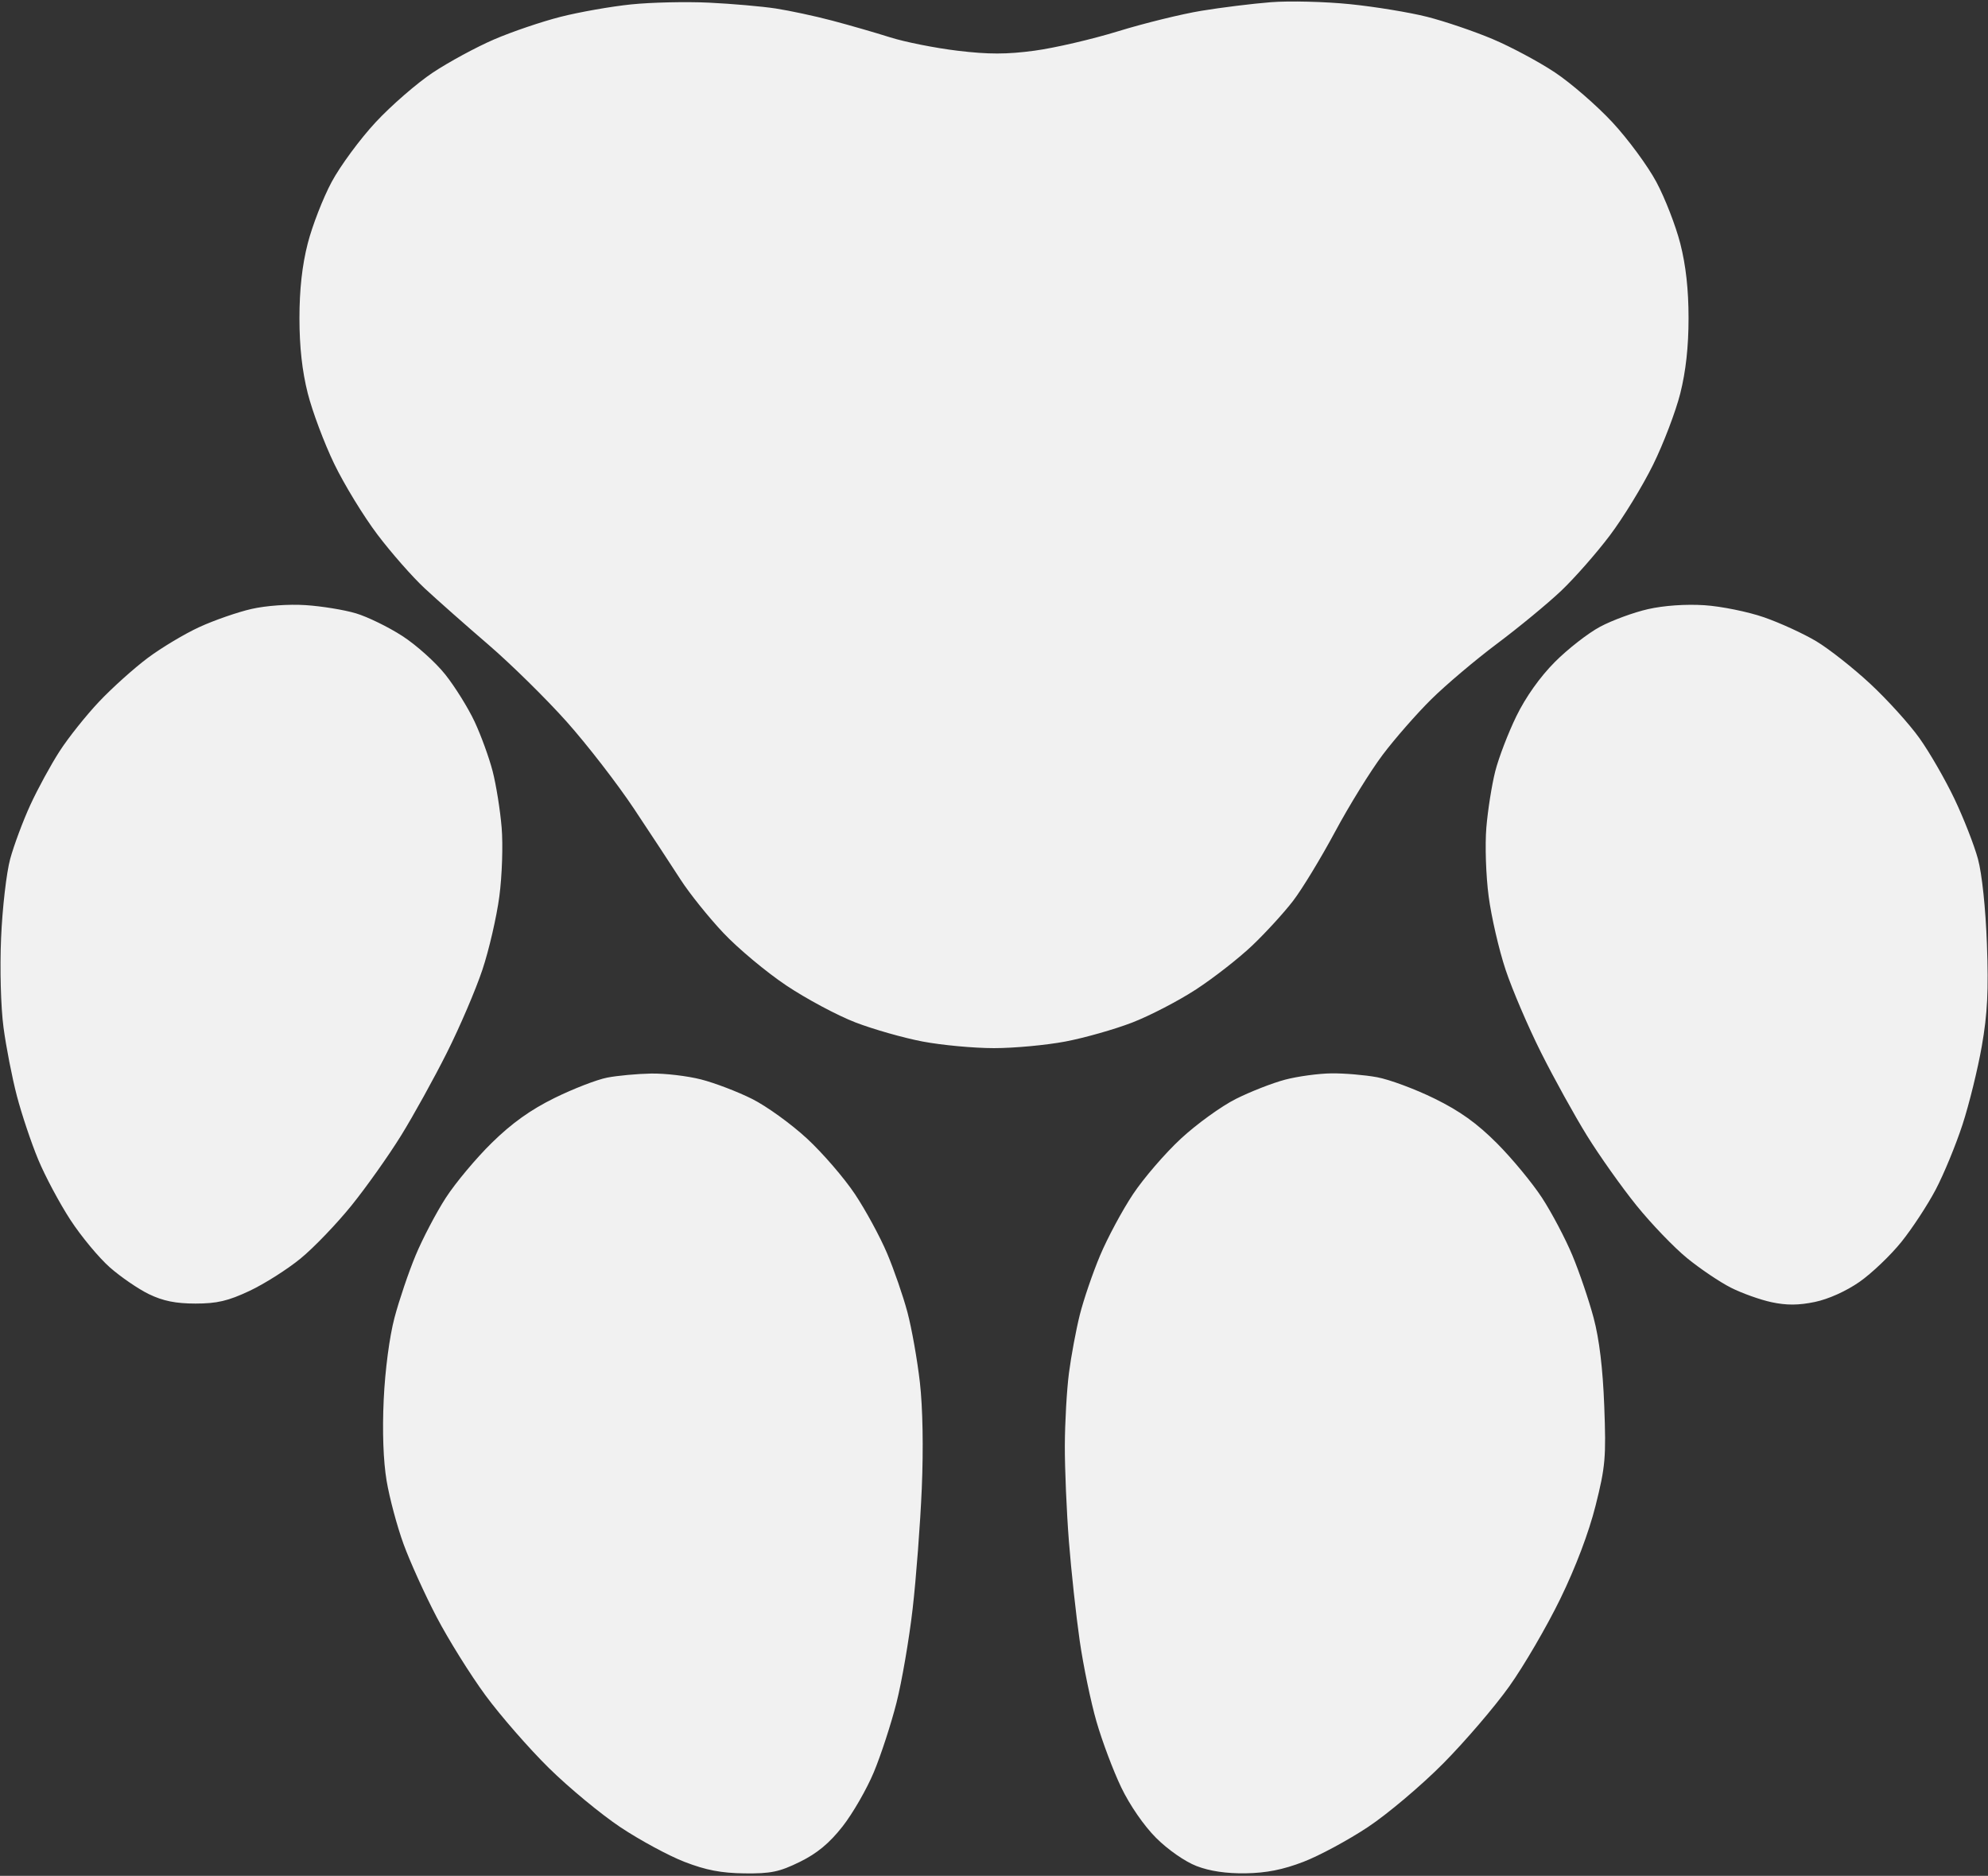 <?xml version="1.0" encoding="UTF-8"?>
<!-- Generated by Pixelmator Pro 3.7 -->
<svg width="478" height="451" viewBox="0 0 478 451" xmlns="http://www.w3.org/2000/svg">
    <rect x="0" y="0" width="478" height="451" fill="#333333" stroke="none"/>
    <path id="Shape" fill="#ffffff" fill-rule="evenodd" stroke="none" opacity="0.928" d="M 170.5 0.64 C 165 0.376 156.562 0.564 151.749 1.059 C 146.937 1.553 139.287 2.901 134.749 4.055 C 130.212 5.208 123.012 7.658 118.748 9.5 C 114.484 11.342 107.879 14.921 104.069 17.454 C 100.26 19.987 94.073 25.359 90.321 29.393 C 86.57 33.427 81.806 39.893 79.736 43.76 C 77.665 47.628 75.078 54.286 73.986 58.556 C 72.643 63.805 72 69.618 72 76.5 C 72 83.393 72.648 89.234 74.005 94.59 C 75.108 98.941 77.964 106.55 80.351 111.5 C 82.738 116.45 87.41 124.1 90.733 128.5 C 94.056 132.9 99.2 138.75 102.164 141.5 C 105.128 144.25 111.998 150.325 117.432 155 C 122.866 159.675 131.327 168 136.236 173.5 C 141.144 179 148.452 188.45 152.476 194.5 C 156.5 200.55 161.527 208.195 163.646 211.49 C 165.766 214.784 170.387 220.543 173.915 224.286 C 177.443 228.03 184.26 233.722 189.063 236.935 C 193.866 240.147 201.33 244.138 205.648 245.803 C 209.967 247.468 217.262 249.543 221.86 250.415 C 226.459 251.287 234.172 252 239 252 C 243.828 252 251.541 251.287 256.14 250.415 C 260.738 249.543 267.969 247.493 272.209 245.858 C 276.448 244.224 283.386 240.622 287.627 237.854 C 291.867 235.086 297.954 230.324 301.152 227.273 C 304.351 224.222 308.736 219.425 310.897 216.613 C 313.058 213.801 317.603 206.325 320.998 200 C 324.392 193.675 329.539 185.35 332.436 181.5 C 335.332 177.65 340.581 171.651 344.101 168.168 C 347.62 164.685 354.775 158.635 360 154.724 C 365.225 150.812 372.137 145.111 375.359 142.056 C 378.581 139 383.852 133.008 387.071 128.739 C 390.29 124.47 394.971 116.82 397.472 111.739 C 399.973 106.658 402.915 98.941 404.01 94.59 C 405.348 89.27 406 83.347 406 76.5 C 406 69.618 405.357 63.805 404.014 58.556 C 402.922 54.286 400.335 47.628 398.264 43.76 C 396.194 39.893 391.43 33.427 387.679 29.393 C 383.927 25.359 377.71 19.966 373.863 17.409 C 370.017 14.852 363.266 11.24 358.862 9.383 C 354.458 7.525 347.4 5.127 343.177 4.054 C 338.955 2.981 330.58 1.606 324.566 0.999 C 318.553 0.391 310.003 0.18 305.566 0.53 C 301.13 0.879 293.592 1.812 288.816 2.602 C 284.04 3.392 275.04 5.607 268.816 7.524 C 262.592 9.441 253.556 11.539 248.735 12.187 C 242.031 13.087 237.682 13.089 230.235 12.195 C 224.881 11.552 217.575 10.1 214 8.968 C 210.425 7.836 204.136 6.022 200.024 4.938 C 195.912 3.853 189.837 2.551 186.524 2.043 C 183.211 1.535 176 0.903 170.5 0.64 Z M 73.5 145.489 C 69.419 145.222 63.982 145.606 60.462 146.41 C 57.141 147.168 51.516 149.121 47.962 150.75 C 44.408 152.379 38.8 155.734 35.5 158.205 C 32.2 160.677 26.949 165.395 23.831 168.69 C 20.713 171.985 16.438 177.35 14.331 180.613 C 12.224 183.875 9.058 189.684 7.295 193.522 C 5.532 197.36 3.353 203.2 2.451 206.5 C 1.55 209.8 0.564 218.35 0.262 225.5 C -0.054 232.953 0.194 242.13 0.842 247.008 C 1.463 251.688 2.913 259.113 4.063 263.508 C 5.214 267.904 7.519 274.781 9.187 278.79 C 10.855 282.8 14.341 289.329 16.932 293.299 C 19.524 297.269 23.789 302.405 26.41 304.712 C 29.031 307.019 33.269 309.92 35.829 311.159 C 39.197 312.79 42.282 313.412 47.002 313.412 C 52.19 313.412 54.85 312.787 60.011 310.358 C 63.58 308.679 69.094 305.182 72.263 302.587 C 75.433 299.992 80.948 294.25 84.519 289.828 C 88.089 285.405 93.451 277.842 96.433 273.021 C 99.415 268.2 104.381 259.219 107.468 253.064 C 110.555 246.908 114.386 237.963 115.98 233.186 C 117.575 228.409 119.412 220.459 120.064 215.52 C 120.723 210.528 120.968 203.167 120.616 198.947 C 120.268 194.771 119.294 188.687 118.453 185.427 C 117.611 182.167 115.658 176.8 114.113 173.5 C 112.567 170.2 109.397 165.104 107.068 162.175 C 104.74 159.246 100.093 155.077 96.741 152.911 C 93.39 150.745 88.365 148.292 85.574 147.459 C 82.783 146.626 77.35 145.74 73.5 145.489 Z M 409.833 145.51 C 405.351 145.218 400.071 145.584 396.251 146.453 C 392.814 147.234 387.639 149.135 384.751 150.675 C 381.863 152.216 376.951 156.042 373.835 159.177 C 370.269 162.765 366.847 167.587 364.6 172.189 C 362.637 176.21 360.352 182.167 359.524 185.427 C 358.695 188.687 357.732 194.771 357.384 198.947 C 357.032 203.167 357.277 210.528 357.936 215.52 C 358.588 220.459 360.425 228.409 362.02 233.186 C 363.614 237.963 367.445 246.908 370.532 253.064 C 373.619 259.219 378.585 268.2 381.567 273.021 C 384.549 277.842 389.911 285.405 393.481 289.828 C 397.052 294.25 402.539 299.958 405.675 302.513 C 408.81 305.067 413.531 308.249 416.166 309.584 C 418.801 310.919 423.204 312.494 425.95 313.083 C 429.559 313.857 432.448 313.841 436.373 313.026 C 439.632 312.35 443.928 310.414 447.12 308.185 C 450.044 306.142 454.564 301.829 457.165 298.601 C 459.766 295.373 463.487 289.699 465.435 285.992 C 467.383 282.285 470.28 275.258 471.873 270.376 C 473.465 265.494 475.556 256.993 476.517 251.485 C 477.869 243.744 478.147 238.18 477.74 226.985 C 477.426 218.342 476.555 210.08 475.581 206.5 C 474.683 203.2 472.142 196.707 469.935 192.072 C 467.727 187.436 463.941 180.868 461.52 177.476 C 459.1 174.084 453.776 168.202 449.689 164.405 C 445.602 160.607 439.763 156.006 436.714 154.179 C 433.664 152.353 428.018 149.763 424.167 148.423 C 420.317 147.084 413.866 145.773 409.833 145.51 Z M 156.54 258.11 C 153.218 258.17 148.475 258.609 146 259.086 C 143.525 259.564 137.813 261.773 133.307 263.997 C 127.54 266.843 123.08 270.033 118.245 274.77 C 114.467 278.472 109.488 284.425 107.18 288 C 104.872 291.575 101.61 297.796 99.932 301.825 C 98.253 305.853 95.966 312.603 94.85 316.825 C 93.645 321.38 92.592 329.378 92.26 336.5 C 91.904 344.111 92.158 351.243 92.954 356 C 93.645 360.125 95.476 366.975 97.025 371.223 C 98.574 375.471 102.155 383.372 104.984 388.781 C 107.812 394.189 113.081 402.639 116.693 407.557 C 120.305 412.476 127.191 420.369 131.995 425.097 C 136.8 429.825 144.543 436.23 149.201 439.33 C 153.86 442.43 160.783 446.171 164.586 447.643 C 169.734 449.636 173.416 450.343 179 450.41 C 185.337 450.486 187.403 450.057 192.32 447.642 C 196.471 445.604 199.412 443.166 202.576 439.142 C 205.015 436.039 208.405 430.158 210.108 426.074 C 211.811 421.989 214.262 414.481 215.554 409.388 C 216.845 404.295 218.593 394.137 219.436 386.814 C 220.28 379.491 221.27 366.453 221.637 357.84 C 222.048 348.164 221.873 338.42 221.177 332.34 C 220.557 326.928 219.212 319.35 218.188 315.5 C 217.163 311.65 214.961 305.275 213.294 301.333 C 211.628 297.391 208.162 291.005 205.594 287.142 C 203.026 283.278 197.831 277.253 194.05 273.753 C 190.27 270.253 184.324 265.959 180.838 264.212 C 177.352 262.465 171.818 260.353 168.54 259.518 C 165.262 258.683 159.862 258.049 156.54 258.11 Z M 320.114 258.066 C 317.026 258.102 312.025 258.783 309 259.579 C 305.975 260.375 300.648 262.458 297.162 264.208 C 293.676 265.957 287.73 270.253 283.95 273.753 C 280.169 277.253 274.98 283.27 272.418 287.124 C 269.856 290.977 266.303 297.589 264.523 301.815 C 262.742 306.042 260.543 312.468 259.635 316.096 C 258.727 319.724 257.551 326.024 257.023 330.096 C 256.494 334.168 256.048 342.047 256.031 347.605 C 256.014 353.162 256.456 363.512 257.012 370.605 C 257.569 377.697 258.734 388.423 259.6 394.44 C 260.466 400.457 262.287 409.232 263.647 413.94 C 265.007 418.648 267.68 425.754 269.588 429.731 C 271.646 434.02 275.056 438.961 277.971 441.876 C 280.801 444.706 284.926 447.578 287.693 448.646 C 290.883 449.876 294.855 450.464 299.5 450.393 C 304.481 450.318 308.494 449.52 313.414 447.627 C 317.217 446.163 324.192 442.403 328.914 439.27 C 333.636 436.138 341.775 429.263 347 423.993 C 352.225 418.723 359.374 410.382 362.887 405.456 C 366.399 400.53 371.924 391.056 375.163 384.402 C 378.882 376.761 382.008 368.503 383.649 361.983 C 386.003 352.629 386.197 350.391 385.732 338.081 C 385.388 329.004 384.538 321.954 383.169 316.825 C 382.042 312.603 379.747 305.853 378.068 301.825 C 376.39 297.796 373.109 291.575 370.778 288 C 368.446 284.425 363.566 278.521 359.934 274.88 C 355.125 270.061 351.04 267.135 344.914 264.124 C 340.286 261.849 334.076 259.54 331.114 258.994 C 328.151 258.447 323.201 258.03 320.114 258.066 Z"/>
</svg>
